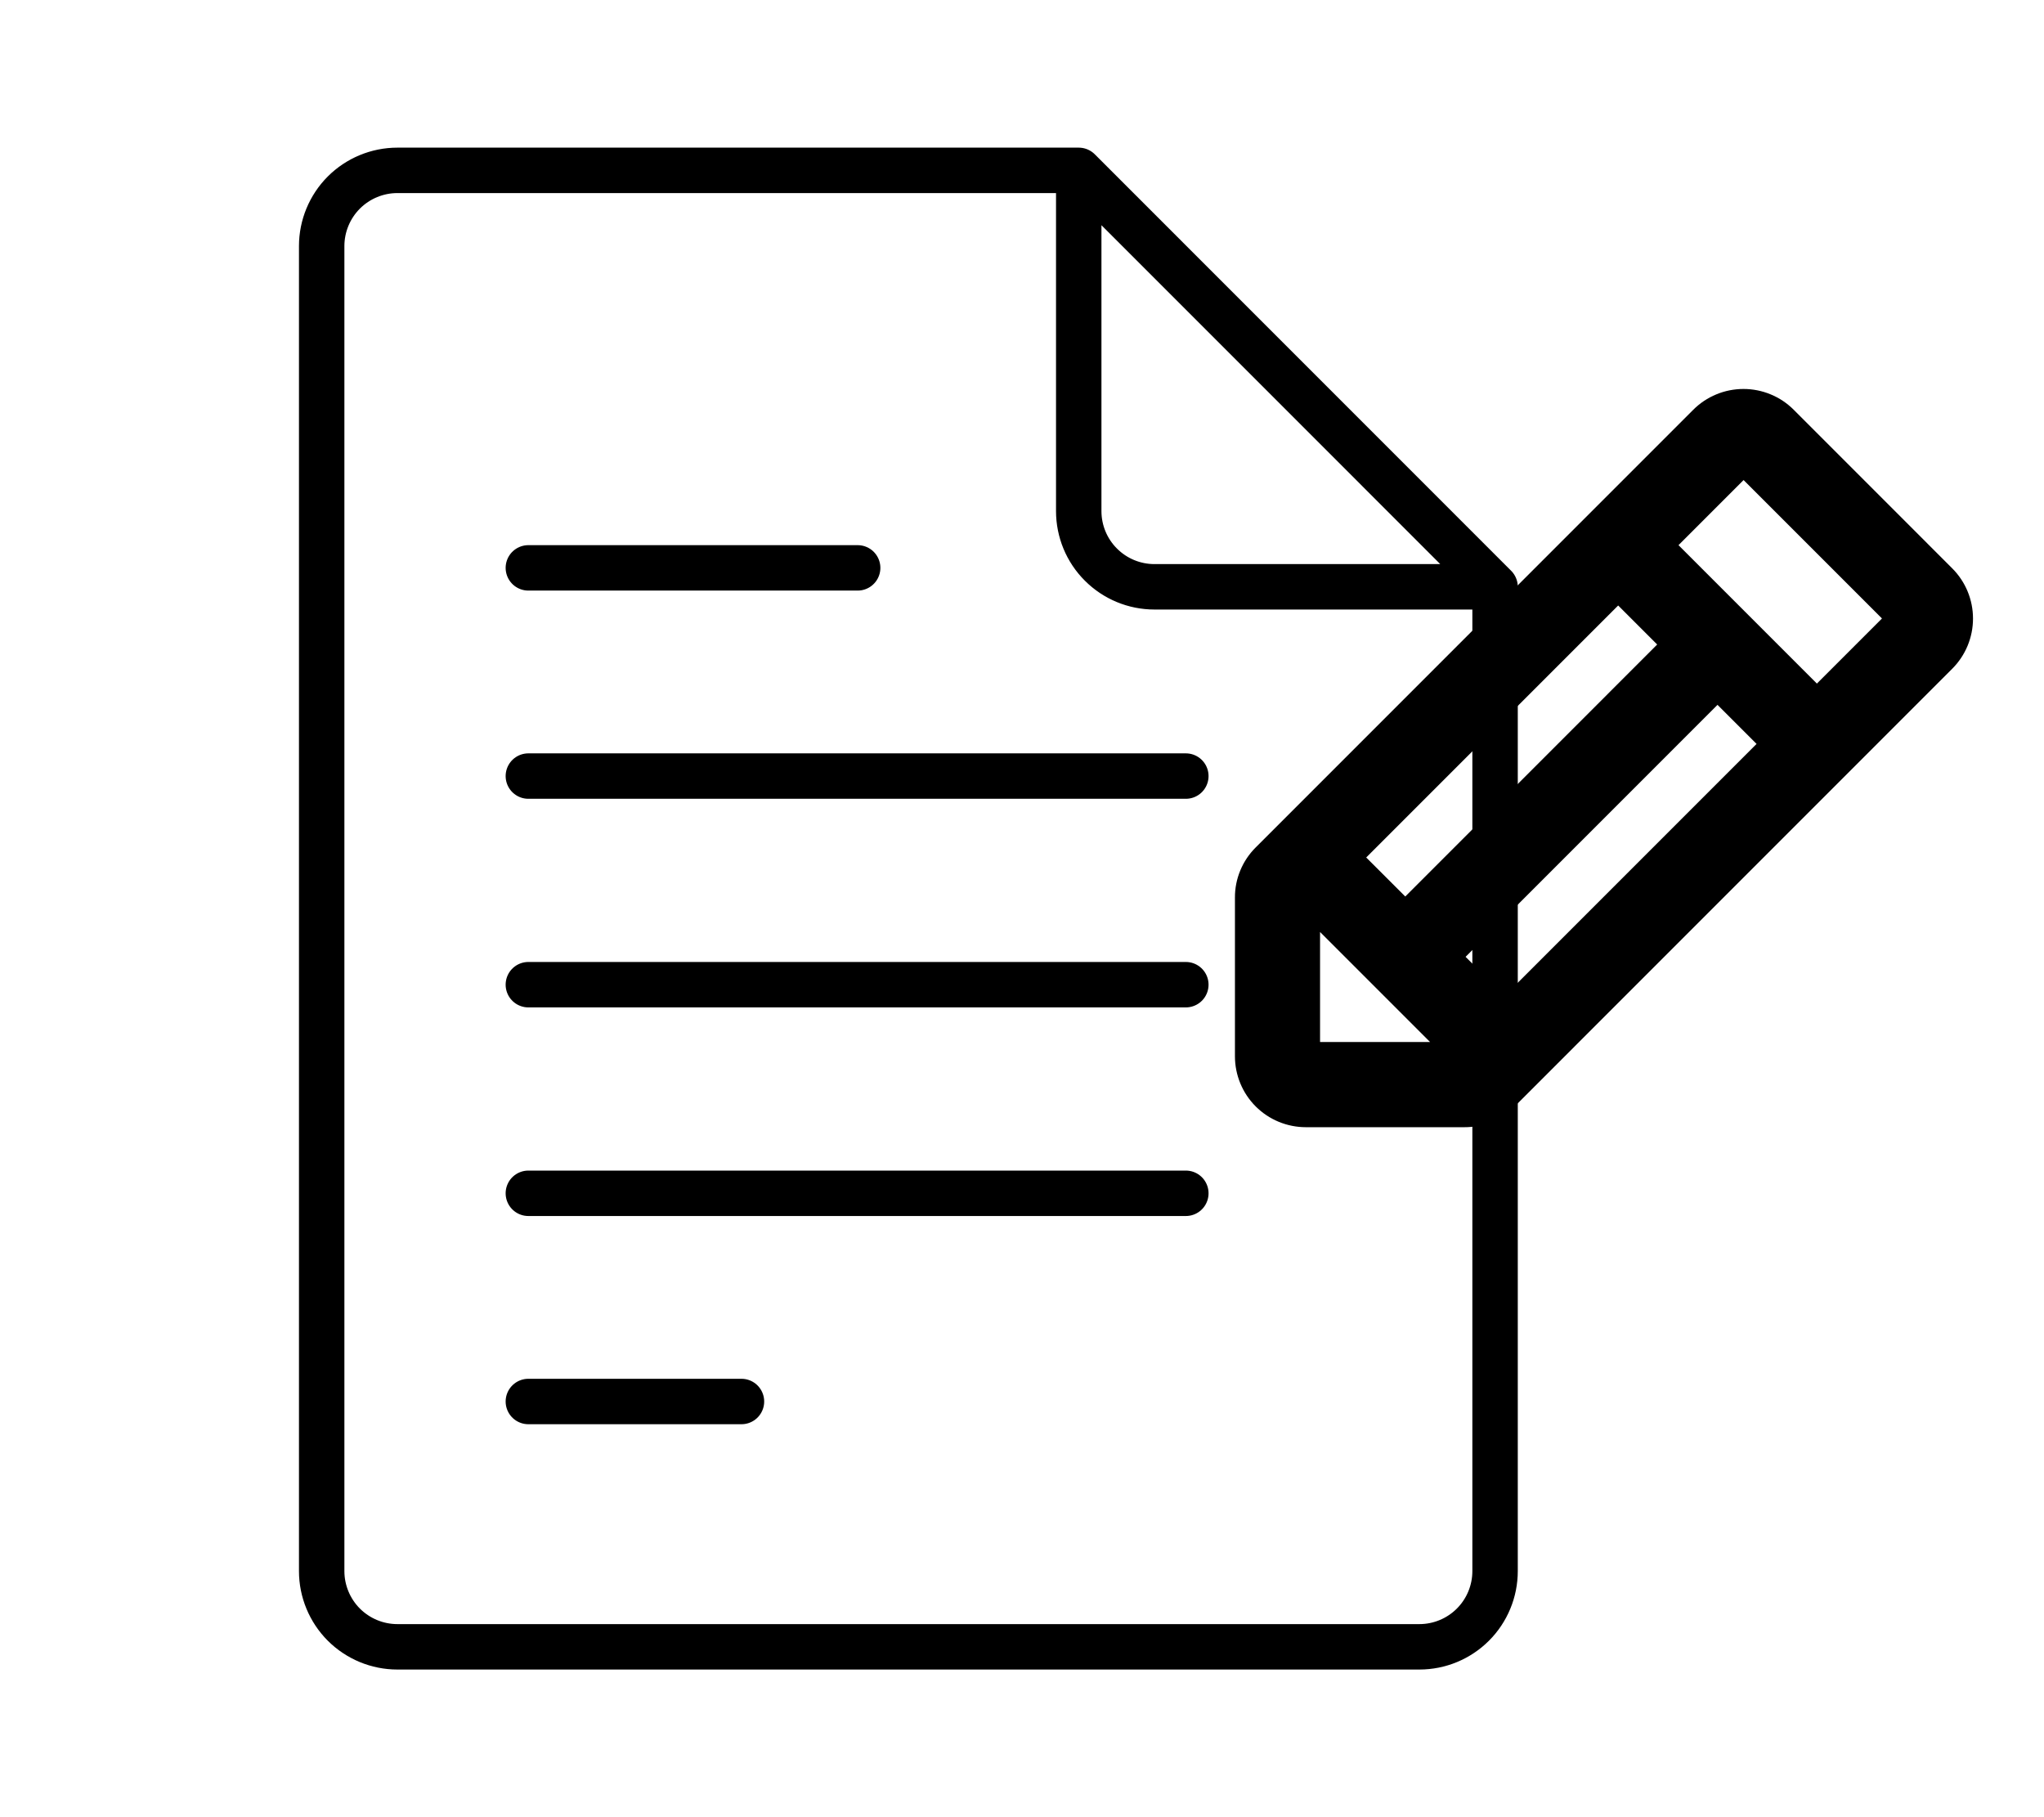<svg width="45" height="40" viewBox="0 0 45 40" fill="none" xmlns="http://www.w3.org/2000/svg">
<path d="M32.915 12.917H25.415C24.973 12.917 24.549 12.741 24.237 12.428C23.924 12.116 23.749 11.692 23.749 11.25V3.75M32.915 12.917V34.583C32.915 35.025 32.74 35.449 32.427 35.762C32.115 36.074 31.691 36.25 31.249 36.25H8.749C8.307 36.25 7.883 36.074 7.57 35.762C7.258 35.449 7.082 35.025 7.082 34.583V5.417C7.082 4.975 7.258 4.551 7.57 4.238C7.883 3.926 8.307 3.75 8.749 3.75H23.749M32.915 12.917L23.749 3.75M11.632 12.5H18.882M11.632 30.85H16.324M11.632 17.083H26.107M11.632 21.675H26.107M11.632 26.267H26.107" stroke="black" stroke-linecap="round" stroke-linejoin="round"/>
<path d="M42.98 12.511L39.489 9.019C39.344 8.874 39.172 8.759 38.982 8.681C38.792 8.602 38.589 8.562 38.384 8.562C38.179 8.562 37.975 8.602 37.786 8.681C37.596 8.759 37.424 8.874 37.279 9.019L27.645 18.654C27.5 18.798 27.384 18.971 27.306 19.16C27.227 19.35 27.187 19.553 27.188 19.759V23.25C27.188 23.664 27.352 24.062 27.645 24.355C27.938 24.648 28.336 24.812 28.75 24.812H32.241C32.447 24.813 32.65 24.773 32.84 24.694C33.029 24.616 33.201 24.5 33.346 24.355L42.98 14.72C43.273 14.427 43.437 14.03 43.437 13.616C43.437 13.201 43.273 12.804 42.98 12.511ZM32.266 21.062L37.812 15.515L38.672 16.375L33.125 21.922L32.266 21.062ZM30.938 19.734L30.078 18.875L35.625 13.328L36.484 14.187L30.938 19.734ZM29.062 20.515L30.274 21.727L31.484 22.937H29.062V20.515ZM40 15.047L36.953 12L38.386 10.567L41.433 13.614L40 15.047Z" fill="black"/>
</svg>
